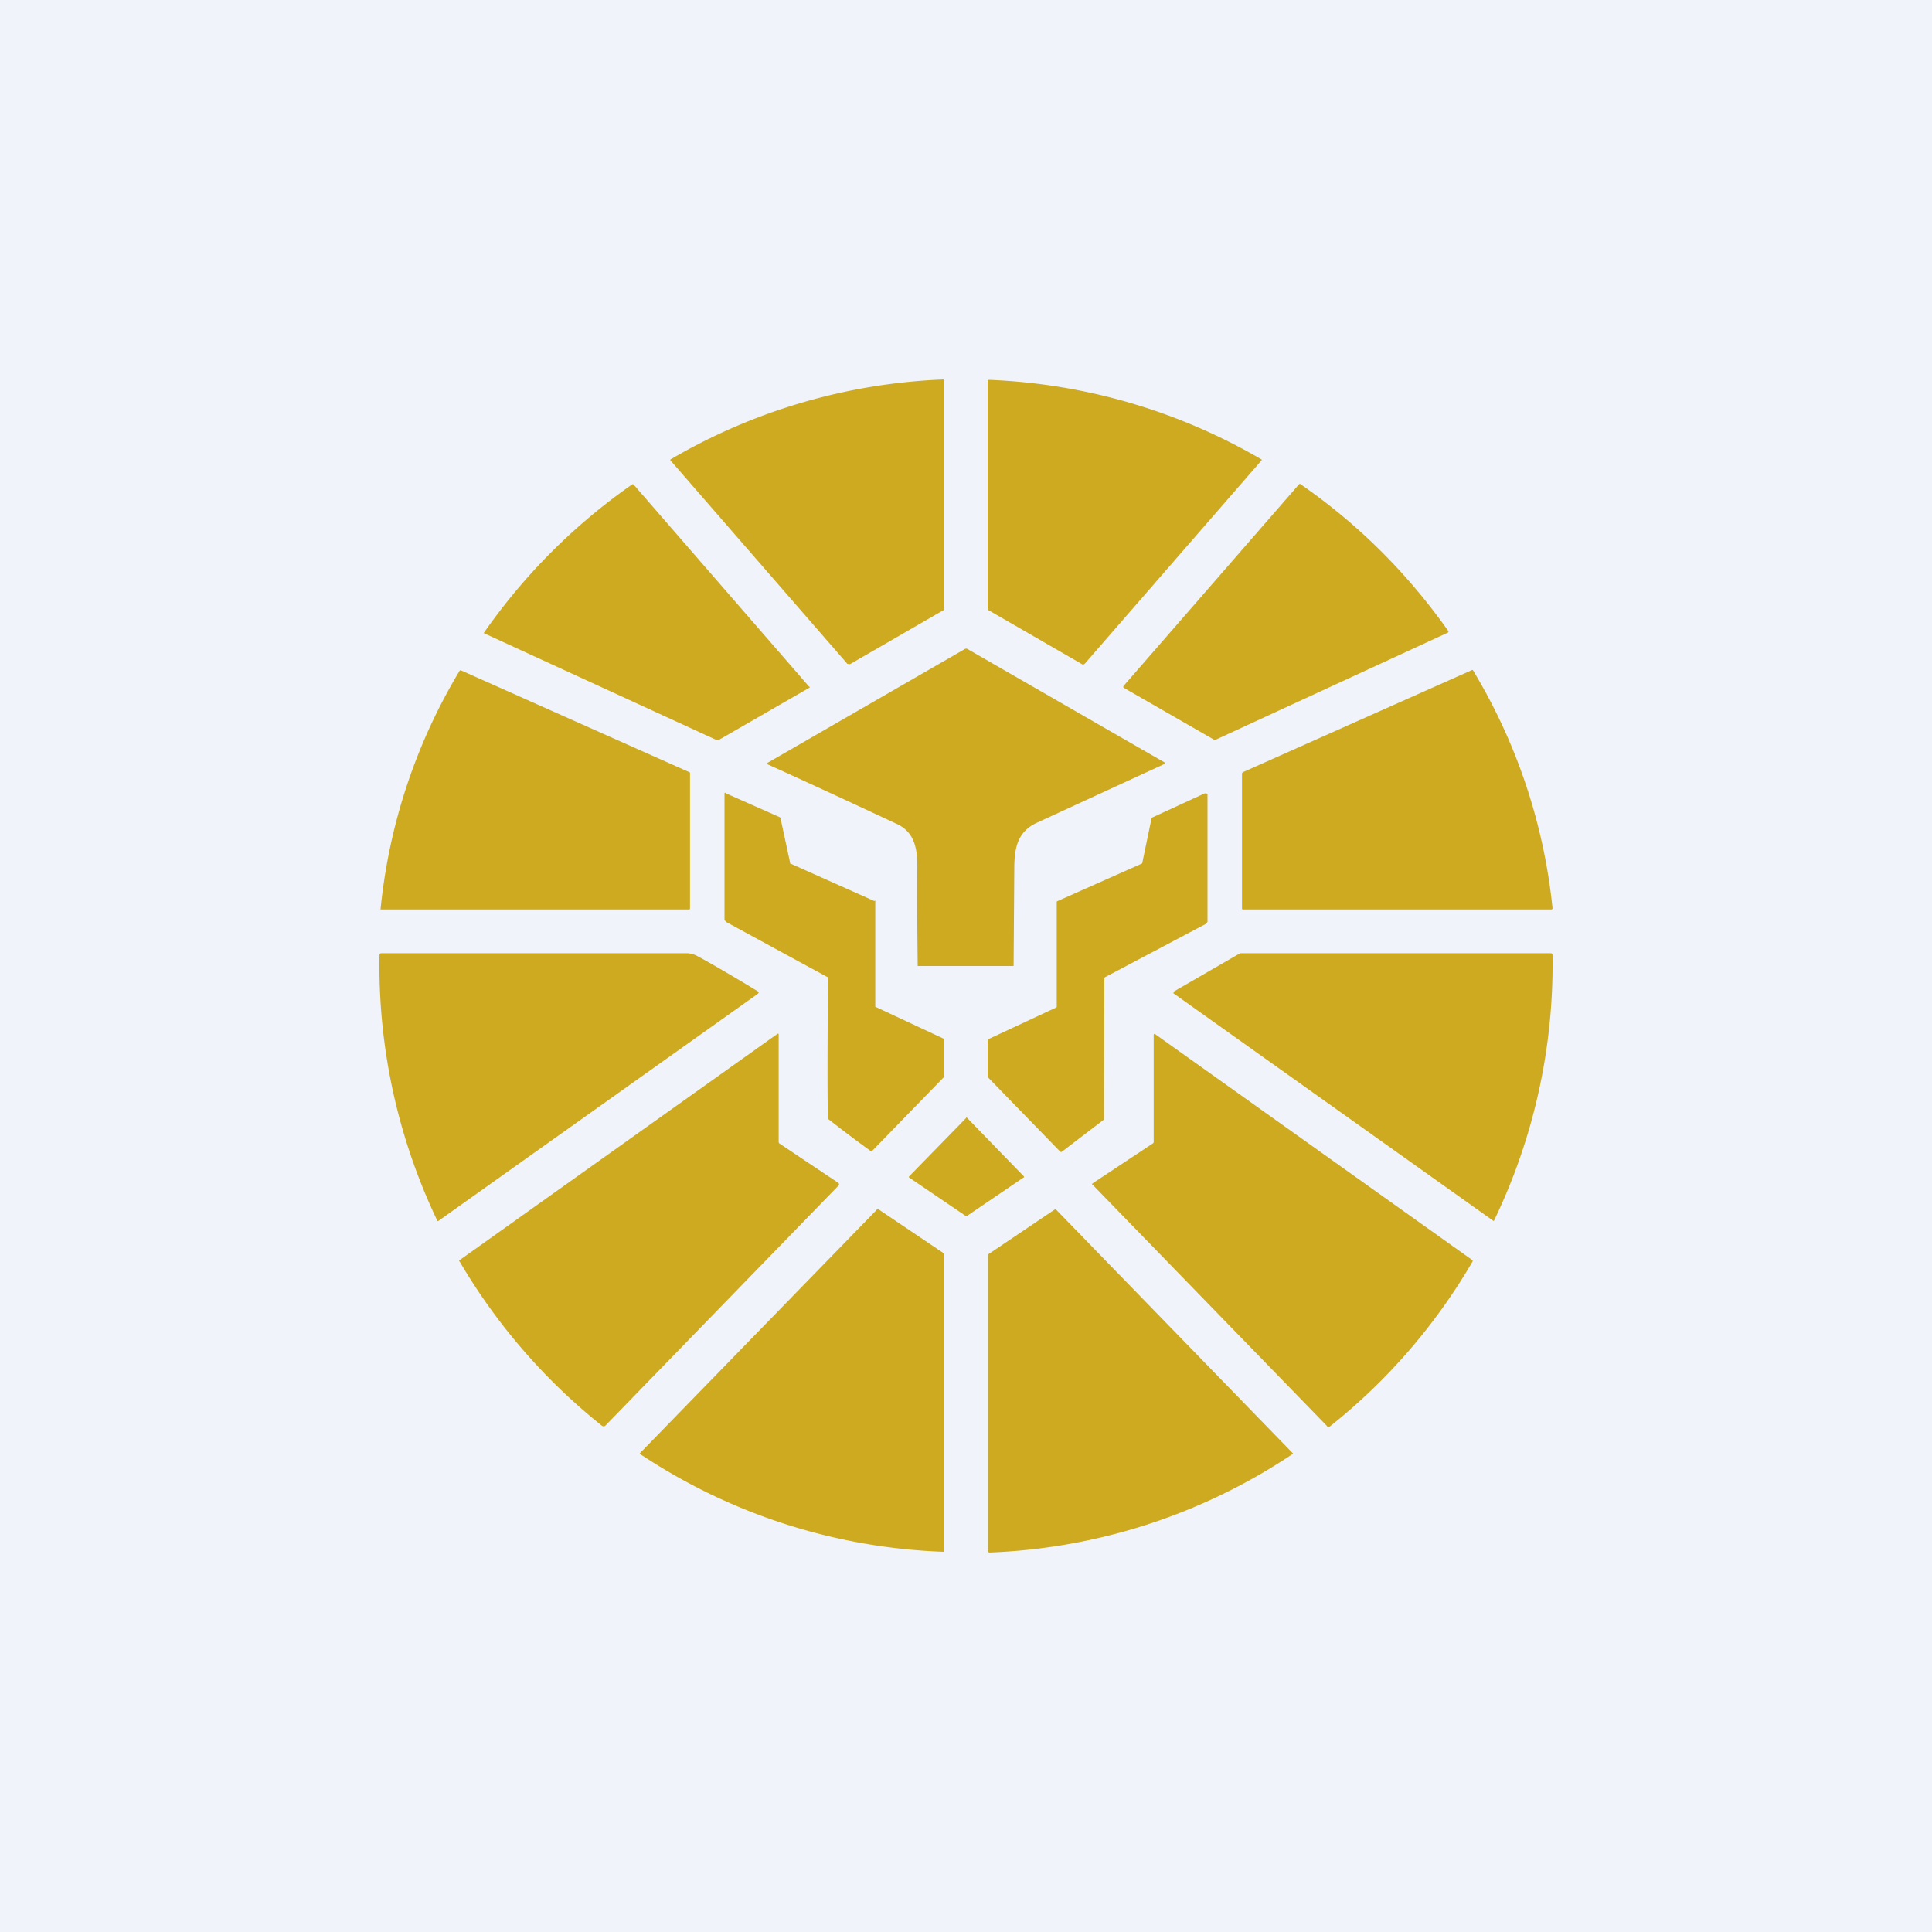 <?xml version='1.0' encoding='utf-8'?>
<!-- by TradeStack -->
<svg width="56" height="56" viewBox="0 0 56 56" xmlns="http://www.w3.org/2000/svg"><path fill="#F0F3FA" d="M0 0h56v56H0z" /><path d="M24.6 19.25h.04l2.7-1.56a.06.06 0 0 0 .03-.06v-6.6c0-.02-.02-.03-.04-.03a16.95 16.95 0 0 0-7.9 2.32v.02l5.13 5.9.04.01Zm6.76 0c.03.02.06.01.09-.02l5.12-5.89a.02.02 0 0 0 0-.02 16.98 16.98 0 0 0-7.9-2.31c-.02 0-.04 0-.04.03v6.6c0 .03.01.04.03.05l2.7 1.56Zm1.2.64 5.1-5.86a.03.03 0 0 1 .03 0c1.68 1.16 3.11 2.59 4.29 4.26.01.03 0 .04-.02.05l-6.72 3.1a.06.06 0 0 1-.05 0l-2.61-1.5c-.03-.02-.03-.03-.01-.05Zm-18.54-1.54 6.75 3.1h.06l2.62-1.51a.02.02 0 0 0 0-.04l-5.08-5.85a.04.04 0 0 0-.06 0 17.3 17.3 0 0 0-4.29 4.3Zm8.23 3.8v-.01a.02.02 0 0 1 0-.03l5.72-3.3a.07.07 0 0 1 .07 0l5.7 3.28c.03.02.03.04 0 .06l-3.69 1.7c-.54.25-.64.7-.65 1.25l-.02 2.88c0 .02 0 .02-.02.02H26.6c-.01-.97-.02-1.93-.01-2.88 0-.56-.1-1.01-.6-1.24-1.24-.58-2.49-1.16-3.75-1.73Zm-2.25.24-6.64-2.96h-.03a16.58 16.58 0 0 0-2.3 6.93H19.99l.01-.03v-3.94Zm22.67-2.97h.02a16.61 16.61 0 0 1 2.31 6.9c0 .03-.01.04-.04.04h-8.93c-.02 0-.03 0-.03-.03v-3.9c0-.02.01-.04.03-.05l6.64-2.96Zm-17.32 6.7-2.44-1.09h-.01V25l-.28-1.3-.01-.01-1.58-.7v-.01A.02.02 0 0 0 21 23v3.67l.06.06 2.94 1.6s-.03 3.38 0 4.1a40.3 40.3 0 0 0 1.26.95l2.1-2.16v-1.11l-1.99-.93v-3.06a.02.02 0 0 0-.02-.02Zm3.28 5.09v-1.08l.02-.01 1.97-.92.01-.01v-3.05l.01-.02h.01l2.45-1.09a.03.03 0 0 0 .01-.02l.27-1.3.01-.01 1.52-.7c.02-.01.09 0 .09.02v3.7l-.05.06-2.93 1.55-.01.01v.01L32 32.43v.02l-1.23.94h-.03l-2.1-2.16v-.02Zm-7.1-2.74c-.44-.26-.89-.53-1.34-.77a.63.63 0 0 0-.3-.07h-8.84c-.03 0-.05.02-.05.05a17.17 17.17 0 0 0 1.67 7.69c0 .03.03.03.05.01l9.24-6.57c.04-.03.04-.06 0-.08l-.43-.26Zm12.5.33c-.02 0-.02-.01-.01-.04 0-.01 0-.02.02-.03l1.87-1.08a.1.1 0 0 1 .05-.02h8.99c.03 0 .05.02.05.05a17.1 17.1 0 0 1-1.7 7.71h-.01l-9.25-6.58h-.01Zm-20.71 7.76a17.24 17.24 0 0 0 4.12 4.76c.04.03.08.03.11 0l6.74-6.94c.04-.04.04-.07 0-.1l-1.69-1.13a.06.06 0 0 1-.03-.06V30c0-.04-.01-.05-.04-.03l-9.2 6.55c-.02.01-.03.03-.01.05Zm25.15 4.78-6.8-7c-.02 0-.02-.02 0-.04l1.75-1.16a.05.05 0 0 0 .02-.05V30c0-.03.02-.04.05-.02l9.18 6.54c.02.01.02.03.01.05a17.04 17.04 0 0 1-4.15 4.79h-.06ZM28 32.41l-1.65 1.69a.02.02 0 0 0 0 .03l1.65 1.12a.02.02 0 0 0 .02 0l1.65-1.12h.01a.02.02 0 0 0 0-.02v-.01l-1.65-1.7a.02.02 0 0 0-.03 0Zm.64 12.53V36.4c0-.03.01-.05.03-.06l1.9-1.28c.02-.01.03 0 .05.01l6.84 7.04c.02.01.02.03 0 .04A16.95 16.95 0 0 1 28.69 45c-.04 0-.06-.02-.06-.06Zm-3.23-9.87-6.85 7.04c-.02.01-.01.03 0 .04a16.95 16.95 0 0 0 8.81 2.83V36.4a.1.1 0 0 0-.04-.09l-1.87-1.26-.05.01Z" fill="#CDAA20" /></svg>